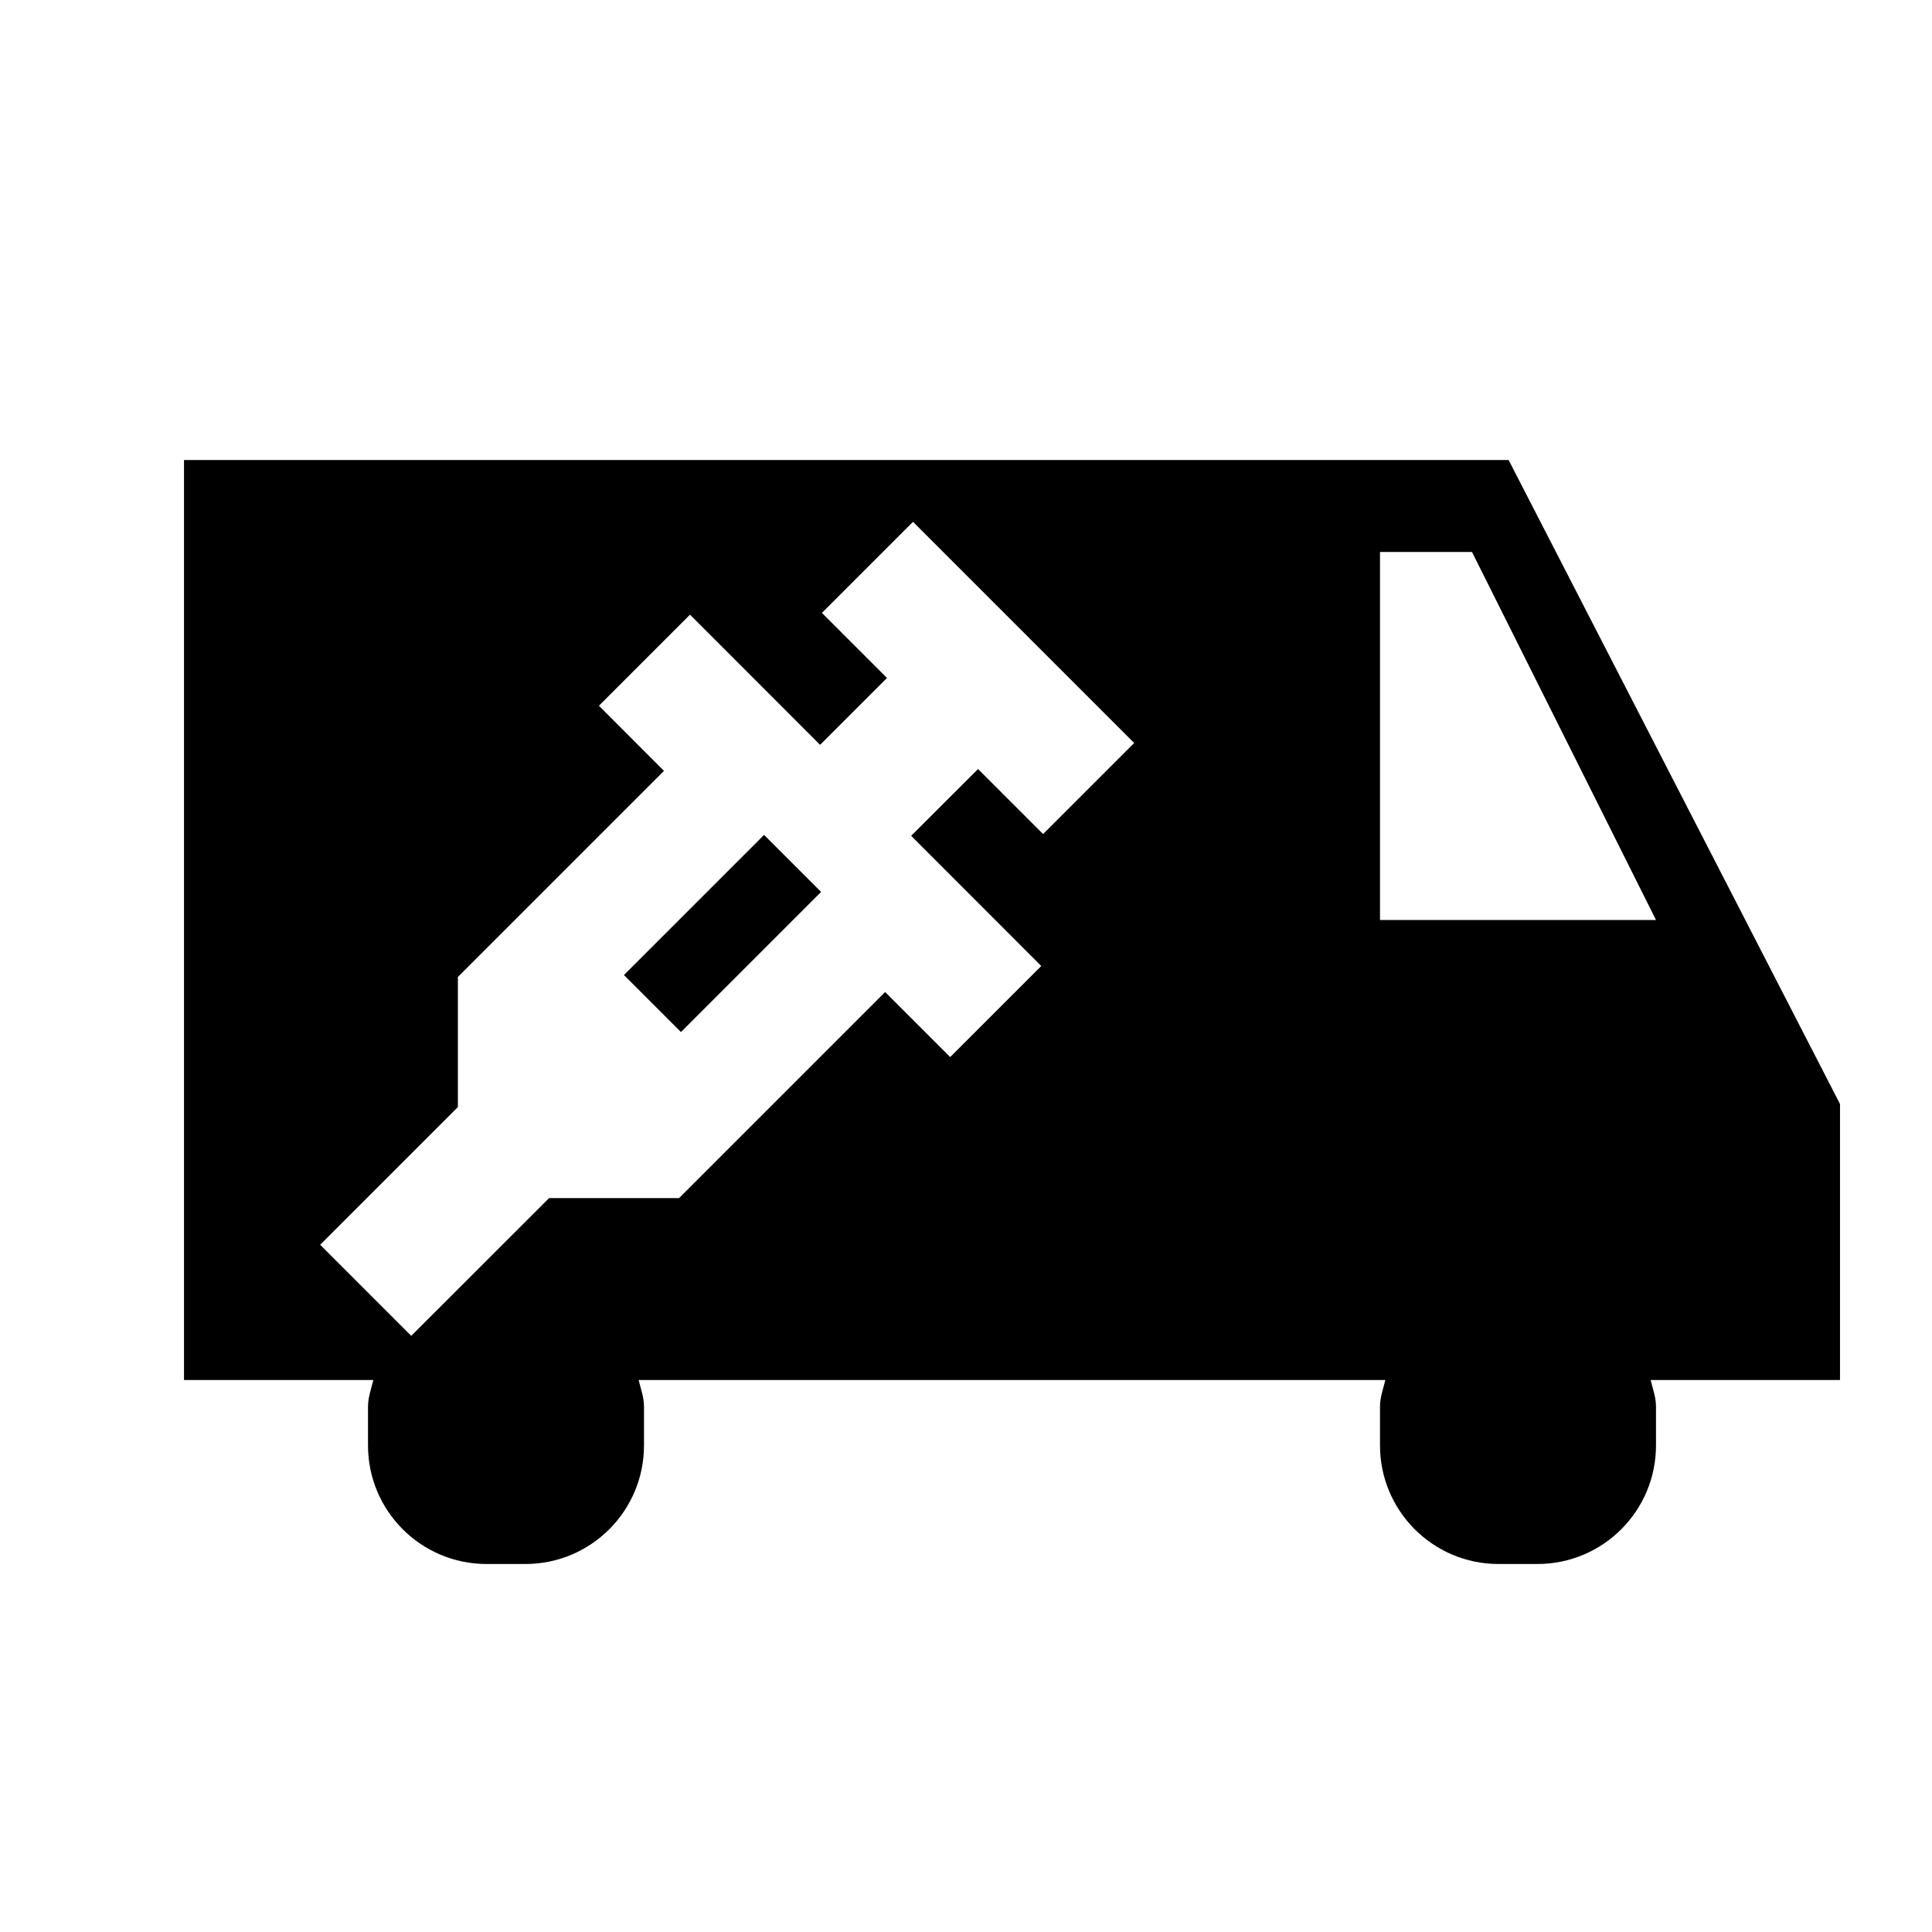 <svg xmlns="http://www.w3.org/2000/svg" viewBox="0 0 21 21"><path d="M20 12l-3.602-7H2v10h2.058c-.022.095-.058.186-.058.289v.422C4 16.423 4.577 17 5.289 17h.422C6.423 17 7 16.423 7 15.711v-.422c0-.103-.036-.194-.058-.289h8.116c-.022.095-.058.186-.058.289v.422c0 .712.577 1.289 1.288 1.289h.423c.712 0 1.289-.577 1.289-1.289v-.422c0-.103-.036-.194-.058-.289H20v-3zm-8.662-2.934l-.707-.707-.727.726 1.414 1.415-.99.99-.707-.707-2.24 2.24H5.968L4.47 14.52l-.99-.99 1.497-1.497v-1.414l2.24-2.24-.707-.708.99-.99 1.414 1.415.727-.727-.707-.707.99-.99 2.404 2.404-.99.99zM15 10V6h1l2 4h-3zm-6.695-.925l.62.62-1.523 1.523-.62-.62 1.523-1.523z"/></svg>